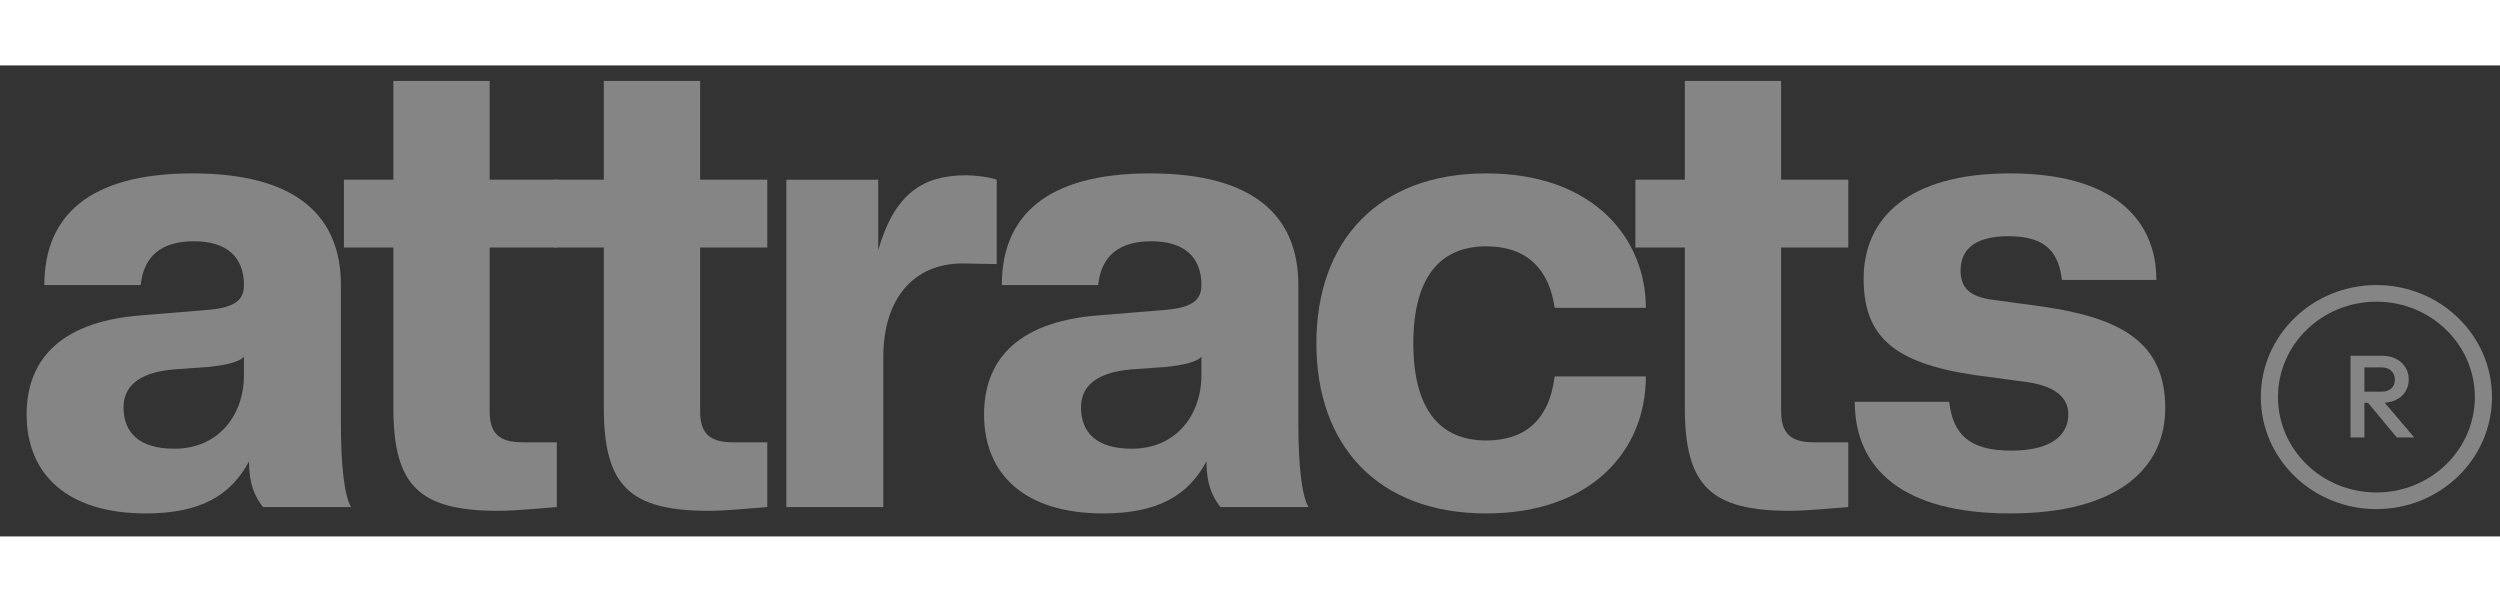 
        <svg className="pt-2" width="108" height="26" viewBox="0 0 138 26" fill="none" xmlns="http://www.w3.org/2000/svg">
          <rect x="0" y="0" width="138" height="26" fill="#333333" stroke="none"/>
          <g clip-path="url(#clip0_3338_130832)">
            <g clip-path="url(#clip1_3338_130832)">
              <g clip-path="url(#clip2_3338_130832)">
                <g opacity="0.4">
                  <path d="M110.953 24.73C105.006 24.73 102.383 22.244 102.383 18.567H107.595C107.804 20.318 108.644 21.263 111.022 21.263C113.261 21.263 114.17 20.388 114.17 19.267C114.17 18.252 113.331 17.691 111.897 17.481L109.029 17.096C104.482 16.43 102.873 14.925 102.873 11.773C102.873 8.446 105.321 5.96 110.953 5.96C116.584 5.96 119.032 8.446 119.032 11.843H113.821C113.646 10.512 113.121 9.427 110.883 9.427C108.959 9.427 108.224 10.197 108.224 11.318C108.224 12.298 108.749 12.754 109.938 12.929L112.771 13.314C117.074 13.944 119.522 15.275 119.522 18.917C119.522 22.244 116.899 24.73 110.953 24.73Z" fill="white" />
                  <path d="M98.808 24.587C94.401 24.587 93.002 23.186 93.002 18.878V10.054H90.273V6.307H93.002V0.844H98.318V6.307H102.026V10.054H98.318V19.088C98.318 20.349 98.878 20.804 100.137 20.804H102.026V24.376C101.222 24.446 99.647 24.587 98.808 24.587Z" fill="white" />
                  <path d="M82.038 24.73C76.057 24.73 72.664 20.983 72.664 15.345C72.664 9.707 76.057 5.96 82.038 5.96C88.054 5.96 90.853 9.637 90.853 13.384H85.816C85.536 11.388 84.417 9.987 82.038 9.987C79.485 9.987 78.016 11.703 78.016 15.345C78.016 18.987 79.485 20.703 82.038 20.703C84.067 20.703 85.501 19.687 85.816 17.166H90.853C90.853 21.263 87.844 24.73 82.038 24.73Z" fill="white" />
                  <path d="M60.896 24.73C56.594 24.73 54.32 22.594 54.32 19.267C54.32 16.466 55.929 14.189 60.546 13.804L64.394 13.489C65.898 13.349 66.318 12.894 66.318 12.123C66.318 10.582 65.373 9.707 63.554 9.707C61.771 9.707 60.791 10.512 60.616 12.123H55.3C55.3 8.376 57.678 5.96 63.484 5.96C69.291 5.96 71.669 8.376 71.669 12.123V19.757C71.669 22.209 71.879 23.785 72.229 24.38H67.367C66.877 23.749 66.597 23.049 66.597 21.858C65.583 23.749 63.904 24.73 60.896 24.73ZM62.47 21.158C64.919 21.158 66.318 19.302 66.318 17.096V16.08C66.073 16.36 65.373 16.536 64.394 16.641L62.435 16.781C60.441 16.956 59.672 17.761 59.672 18.882C59.672 20.248 60.511 21.158 62.47 21.158Z" fill="white" />
                  <path d="M48.758 24.379H43.406V6.31H48.478V10.197C49.388 7.045 50.962 6.064 53.34 6.064C53.83 6.064 54.669 6.17 55.019 6.31V10.967L53.13 10.932C50.472 10.932 48.758 12.823 48.758 16.115V24.379Z" fill="white" />
                  <path d="M39.136 24.587C34.729 24.587 33.33 23.186 33.33 18.878V10.054H30.602V6.307H33.33V0.844H38.647V6.307H42.354V10.054H38.647V19.088C38.647 20.349 39.206 20.804 40.465 20.804H42.354V24.376C41.55 24.446 39.976 24.587 39.136 24.587Z" fill="white" />
                  <path d="M27.519 24.587C23.112 24.587 21.713 23.186 21.713 18.878V10.054H18.984V6.307H21.713V0.844H27.029V6.307H30.737V10.054H27.029V19.088C27.029 20.349 27.589 20.804 28.848 20.804H30.737V24.376C29.932 24.446 28.358 24.587 27.519 24.587Z" fill="white" />
                  <path d="M8.045 24.73C3.742 24.73 1.469 22.594 1.469 19.267C1.469 16.466 3.078 14.189 7.695 13.804L11.542 13.489C13.046 13.349 13.466 12.894 13.466 12.123C13.466 10.582 12.522 9.707 10.703 9.707C8.919 9.707 7.94 10.512 7.765 12.123H2.448C2.448 8.376 4.827 5.96 10.633 5.96C16.439 5.96 18.818 8.376 18.818 12.123V19.757C18.818 22.209 19.028 23.785 19.377 24.38H14.515C14.026 23.749 13.746 23.049 13.746 21.858C12.732 23.749 11.053 24.73 8.045 24.73ZM9.619 21.158C12.067 21.158 13.466 19.302 13.466 17.096V16.08C13.221 16.36 12.522 16.536 11.542 16.641L9.584 16.781C7.59 16.956 6.82 17.761 6.82 18.882C6.82 20.248 7.66 21.158 9.619 21.158Z" fill="white" />
                  <path fill-rule="evenodd" clip-rule="evenodd" d="M131.178 23.573C134.178 23.573 136.611 21.215 136.611 18.307C136.611 15.399 134.178 13.042 131.178 13.042C128.177 13.042 125.745 15.399 125.745 18.307C125.745 21.215 128.177 23.573 131.178 23.573ZM131.178 24.491C134.702 24.491 137.558 21.722 137.558 18.307C137.558 14.892 134.702 12.124 131.178 12.124C127.654 12.124 124.797 14.892 124.797 18.307C124.797 21.722 127.654 24.491 131.178 24.491Z" fill="white" />
                  <path d="M130.275 18.622V18.01H131.452C131.687 18.01 131.869 17.952 131.998 17.836C132.131 17.716 132.197 17.551 132.197 17.34C132.197 17.151 132.133 16.992 132.004 16.863C131.876 16.734 131.694 16.67 131.459 16.67H130.275V16.025H131.492C131.785 16.025 132.042 16.083 132.264 16.199C132.485 16.311 132.656 16.466 132.776 16.663C132.9 16.857 132.962 17.078 132.962 17.327C132.962 17.589 132.9 17.817 132.776 18.01C132.656 18.204 132.485 18.354 132.264 18.461C132.042 18.569 131.785 18.622 131.492 18.622H130.275ZM129.75 20.537V16.025H130.515V20.537H129.75ZM132.304 20.537L130.674 18.577L131.386 18.326L133.268 20.537H132.304Z" fill="white" />
                </g>
              </g>
            </g>
          </g>
          <defs>
            <clipPath id="clip0_3338_130832">
              <rect width="137" height="25" fill="white" transform="translate(0.609 0.344)" />
            </clipPath>
            <clipPath id="clip1_3338_130832">
              <rect width="137" height="25" fill="white" transform="translate(0.609 0.344)" />
            </clipPath>
            <clipPath id="clip2_3338_130832">
              <rect width="137" height="24" fill="white" transform="translate(0.609 0.844)" />
            </clipPath>
          </defs>
        </svg>